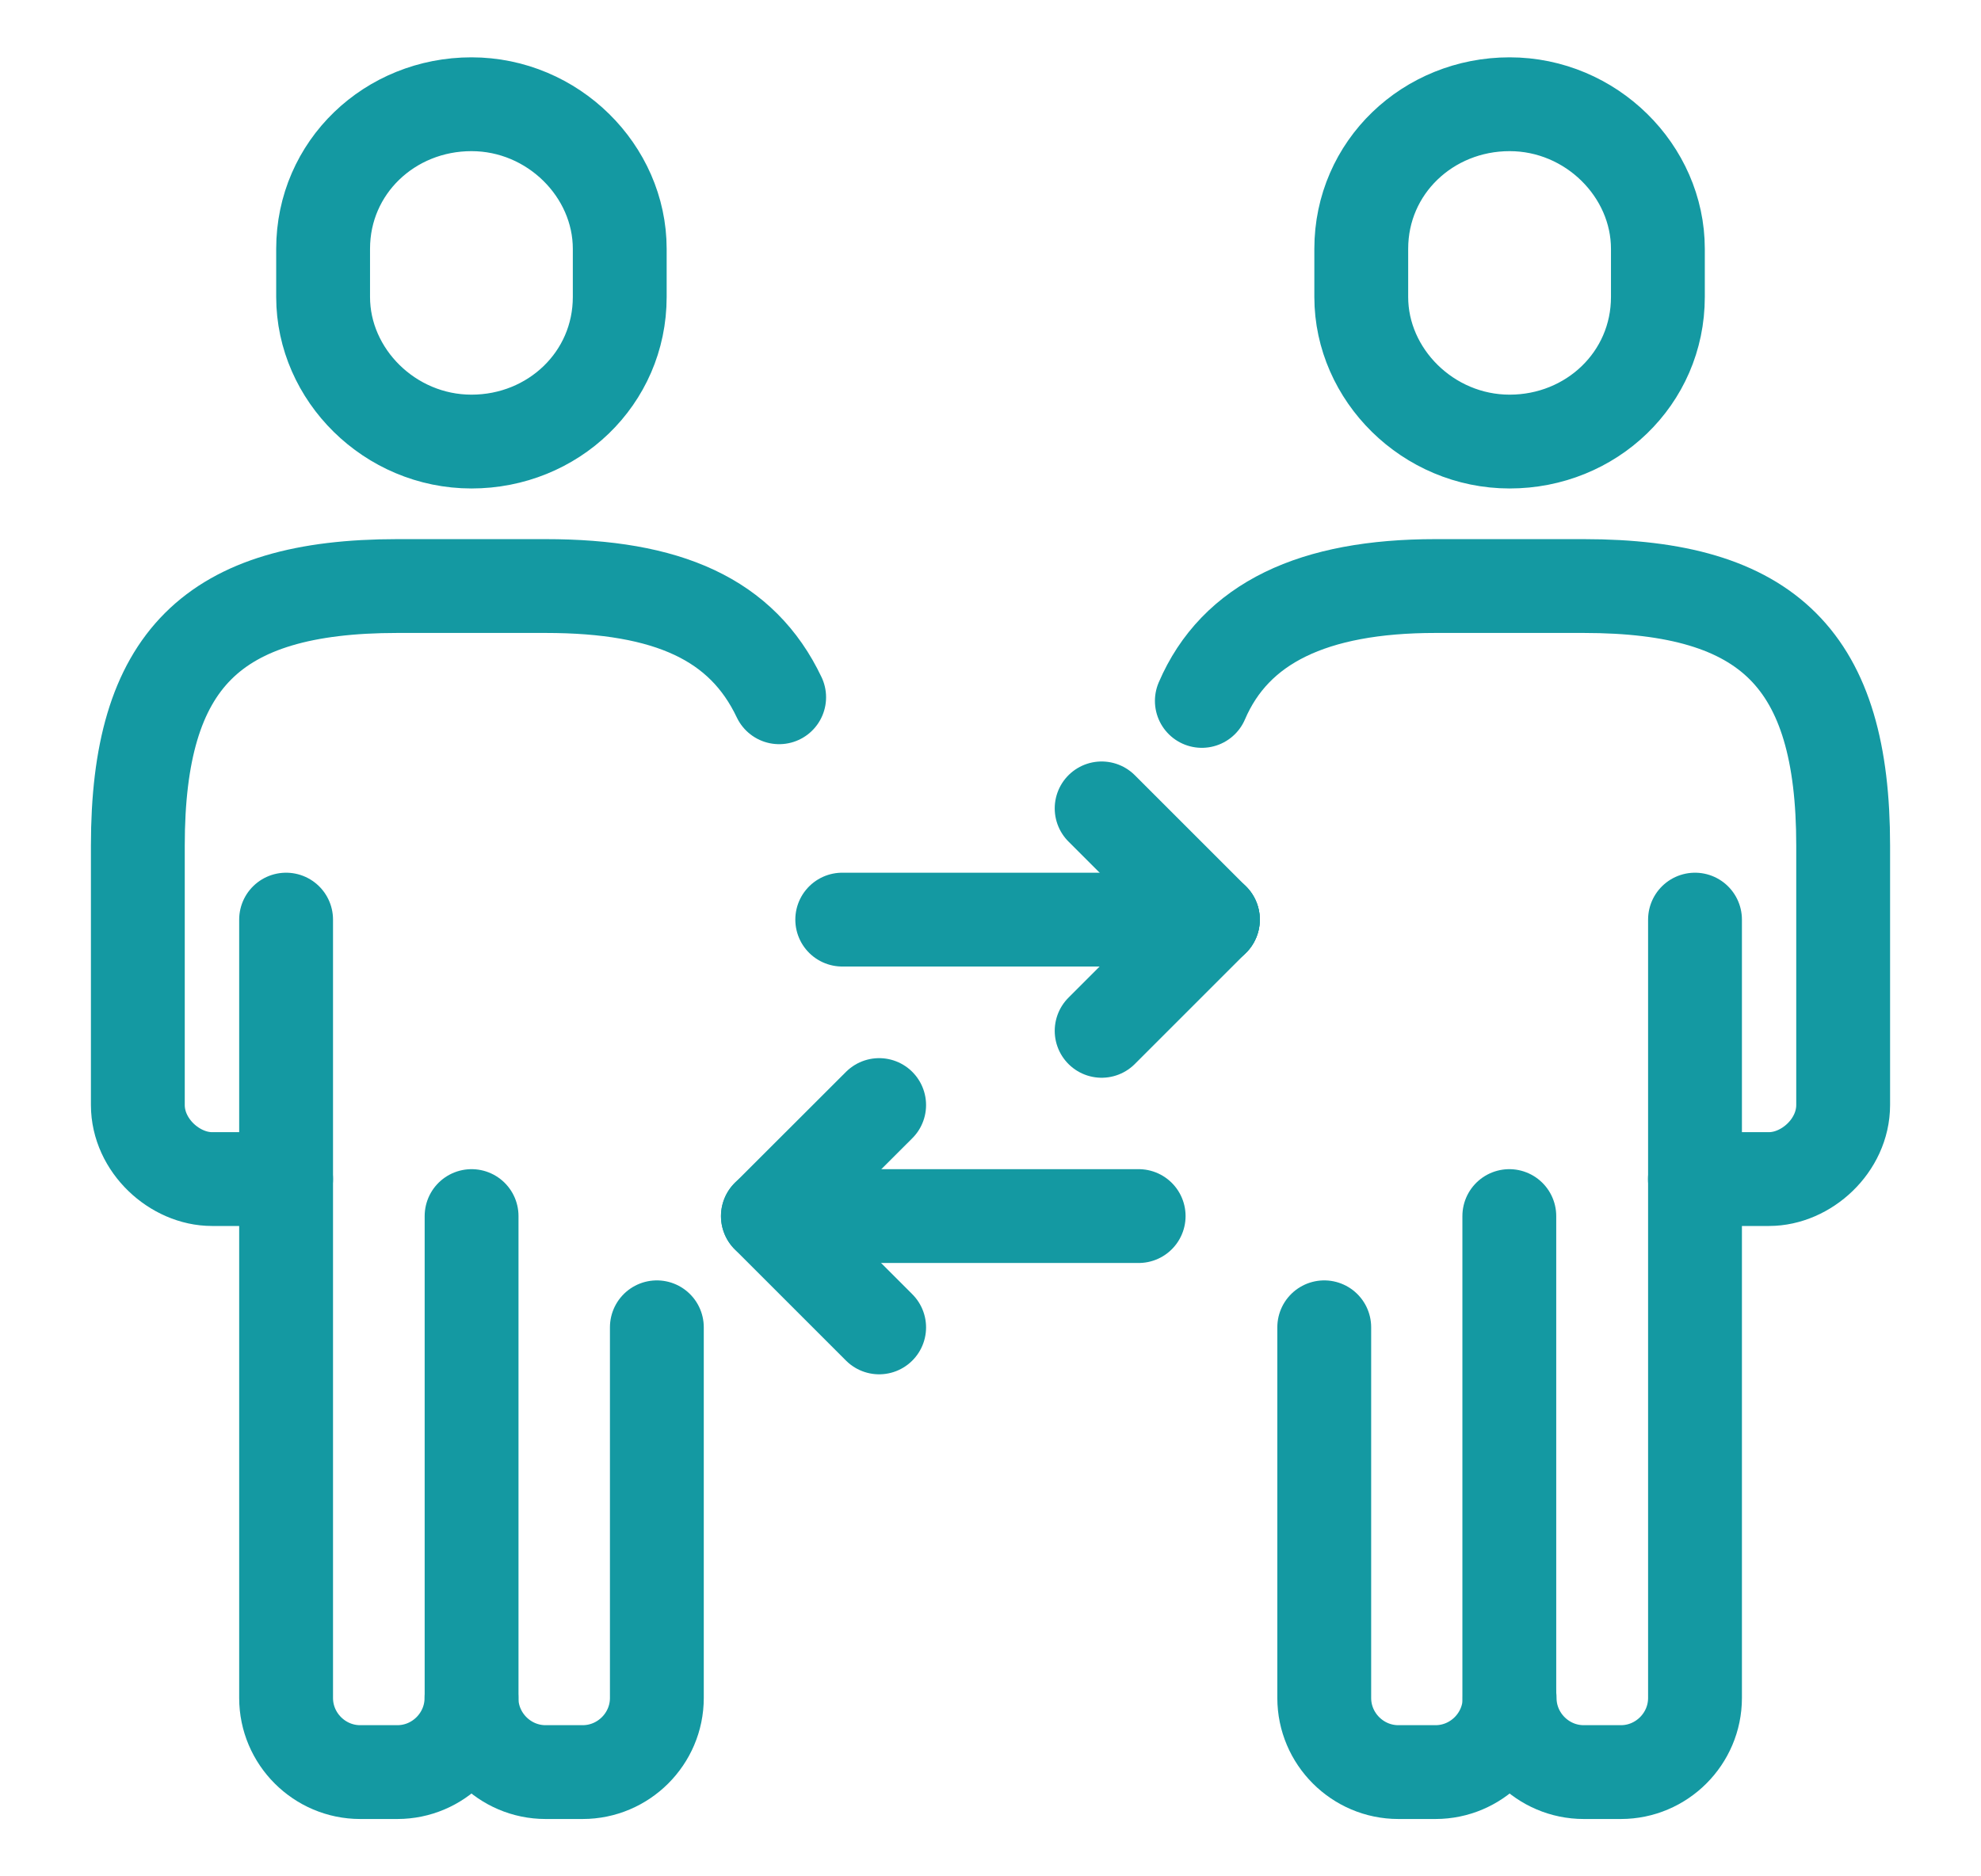 <svg width="19" height="18" viewBox="0 0 19 18" fill="none" xmlns="http://www.w3.org/2000/svg">
<path d="M2.744 11.311H2.033C1.678 11.311 1.322 10.991 1.322 10.6V8.111C1.322 6.333 2.033 5.622 3.811 5.622H5.233C6.407 5.622 7.118 5.942 7.473 6.689" stroke="#1499A2" stroke-width="0.9" stroke-linecap="round" stroke-linejoin="round"/>
<path d="M4.523 11.666V16.288" stroke="#1499A2" stroke-width="0.9" stroke-linecap="round" stroke-linejoin="round"/>
<path d="M6.3 12.733V16.289C6.3 16.68 5.98 17 5.588 17H5.233C4.842 17 4.522 16.68 4.522 16.289C4.522 16.68 4.202 17 3.811 17H3.455C3.064 17 2.744 16.68 2.744 16.289V8.822" stroke="#1499A2" stroke-width="0.9" stroke-linecap="round" stroke-linejoin="round"/>
<path d="M11.527 6.724C11.847 5.978 12.594 5.622 13.767 5.622H15.189C16.967 5.622 17.678 6.333 17.678 8.111V10.6C17.678 10.991 17.323 11.311 16.967 11.311H16.256" stroke="#1499A2" stroke-width="0.9" stroke-linecap="round" stroke-linejoin="round"/>
<path d="M14.476 11.666V16.288" stroke="#1499A2" stroke-width="0.9" stroke-linecap="round" stroke-linejoin="round"/>
<path d="M16.257 8.822V16.289C16.257 16.68 15.937 17 15.546 17H15.19C14.799 17 14.479 16.68 14.479 16.289C14.479 16.68 14.159 17 13.768 17H13.412C13.021 17 12.701 16.68 12.701 16.289V12.733" stroke="#1499A2" stroke-width="0.9" stroke-linecap="round" stroke-linejoin="round"/>
<path d="M8.432 10.601L7.365 11.667L8.432 12.734" stroke="#1499A2" stroke-width="0.9" stroke-linecap="round" stroke-linejoin="round"/>
<path d="M7.365 11.666H10.921" stroke="#1499A2" stroke-width="0.9" stroke-linecap="round" stroke-linejoin="round"/>
<path d="M11.633 8.822L10.566 9.889" stroke="#1499A2" stroke-width="0.9" stroke-linecap="round" stroke-linejoin="round"/>
<path d="M10.566 7.755L11.633 8.822" stroke="#1499A2" stroke-width="0.9" stroke-linecap="round" stroke-linejoin="round"/>
<path d="M11.633 8.822H8.078" stroke="#1499A2" stroke-width="0.9" stroke-linecap="round" stroke-linejoin="round"/>
<path d="M5.944 2.387C5.944 1.64 5.304 1 4.522 1C3.739 1 3.099 1.604 3.099 2.387V2.849C3.099 3.596 3.739 4.236 4.522 4.236C5.304 4.236 5.944 3.631 5.944 2.849V2.387Z" stroke="#1499A2" stroke-width="0.9" stroke-linecap="round" stroke-linejoin="round"/>
<path d="M15.901 2.387C15.901 1.64 15.261 1 14.479 1C13.697 1 13.056 1.604 13.056 2.387V2.849C13.056 3.596 13.697 4.236 14.479 4.236C15.261 4.236 15.901 3.631 15.901 2.849V2.387Z" stroke="#1499A2" stroke-width="0.9" stroke-linecap="round" stroke-linejoin="round"/>
</svg>
